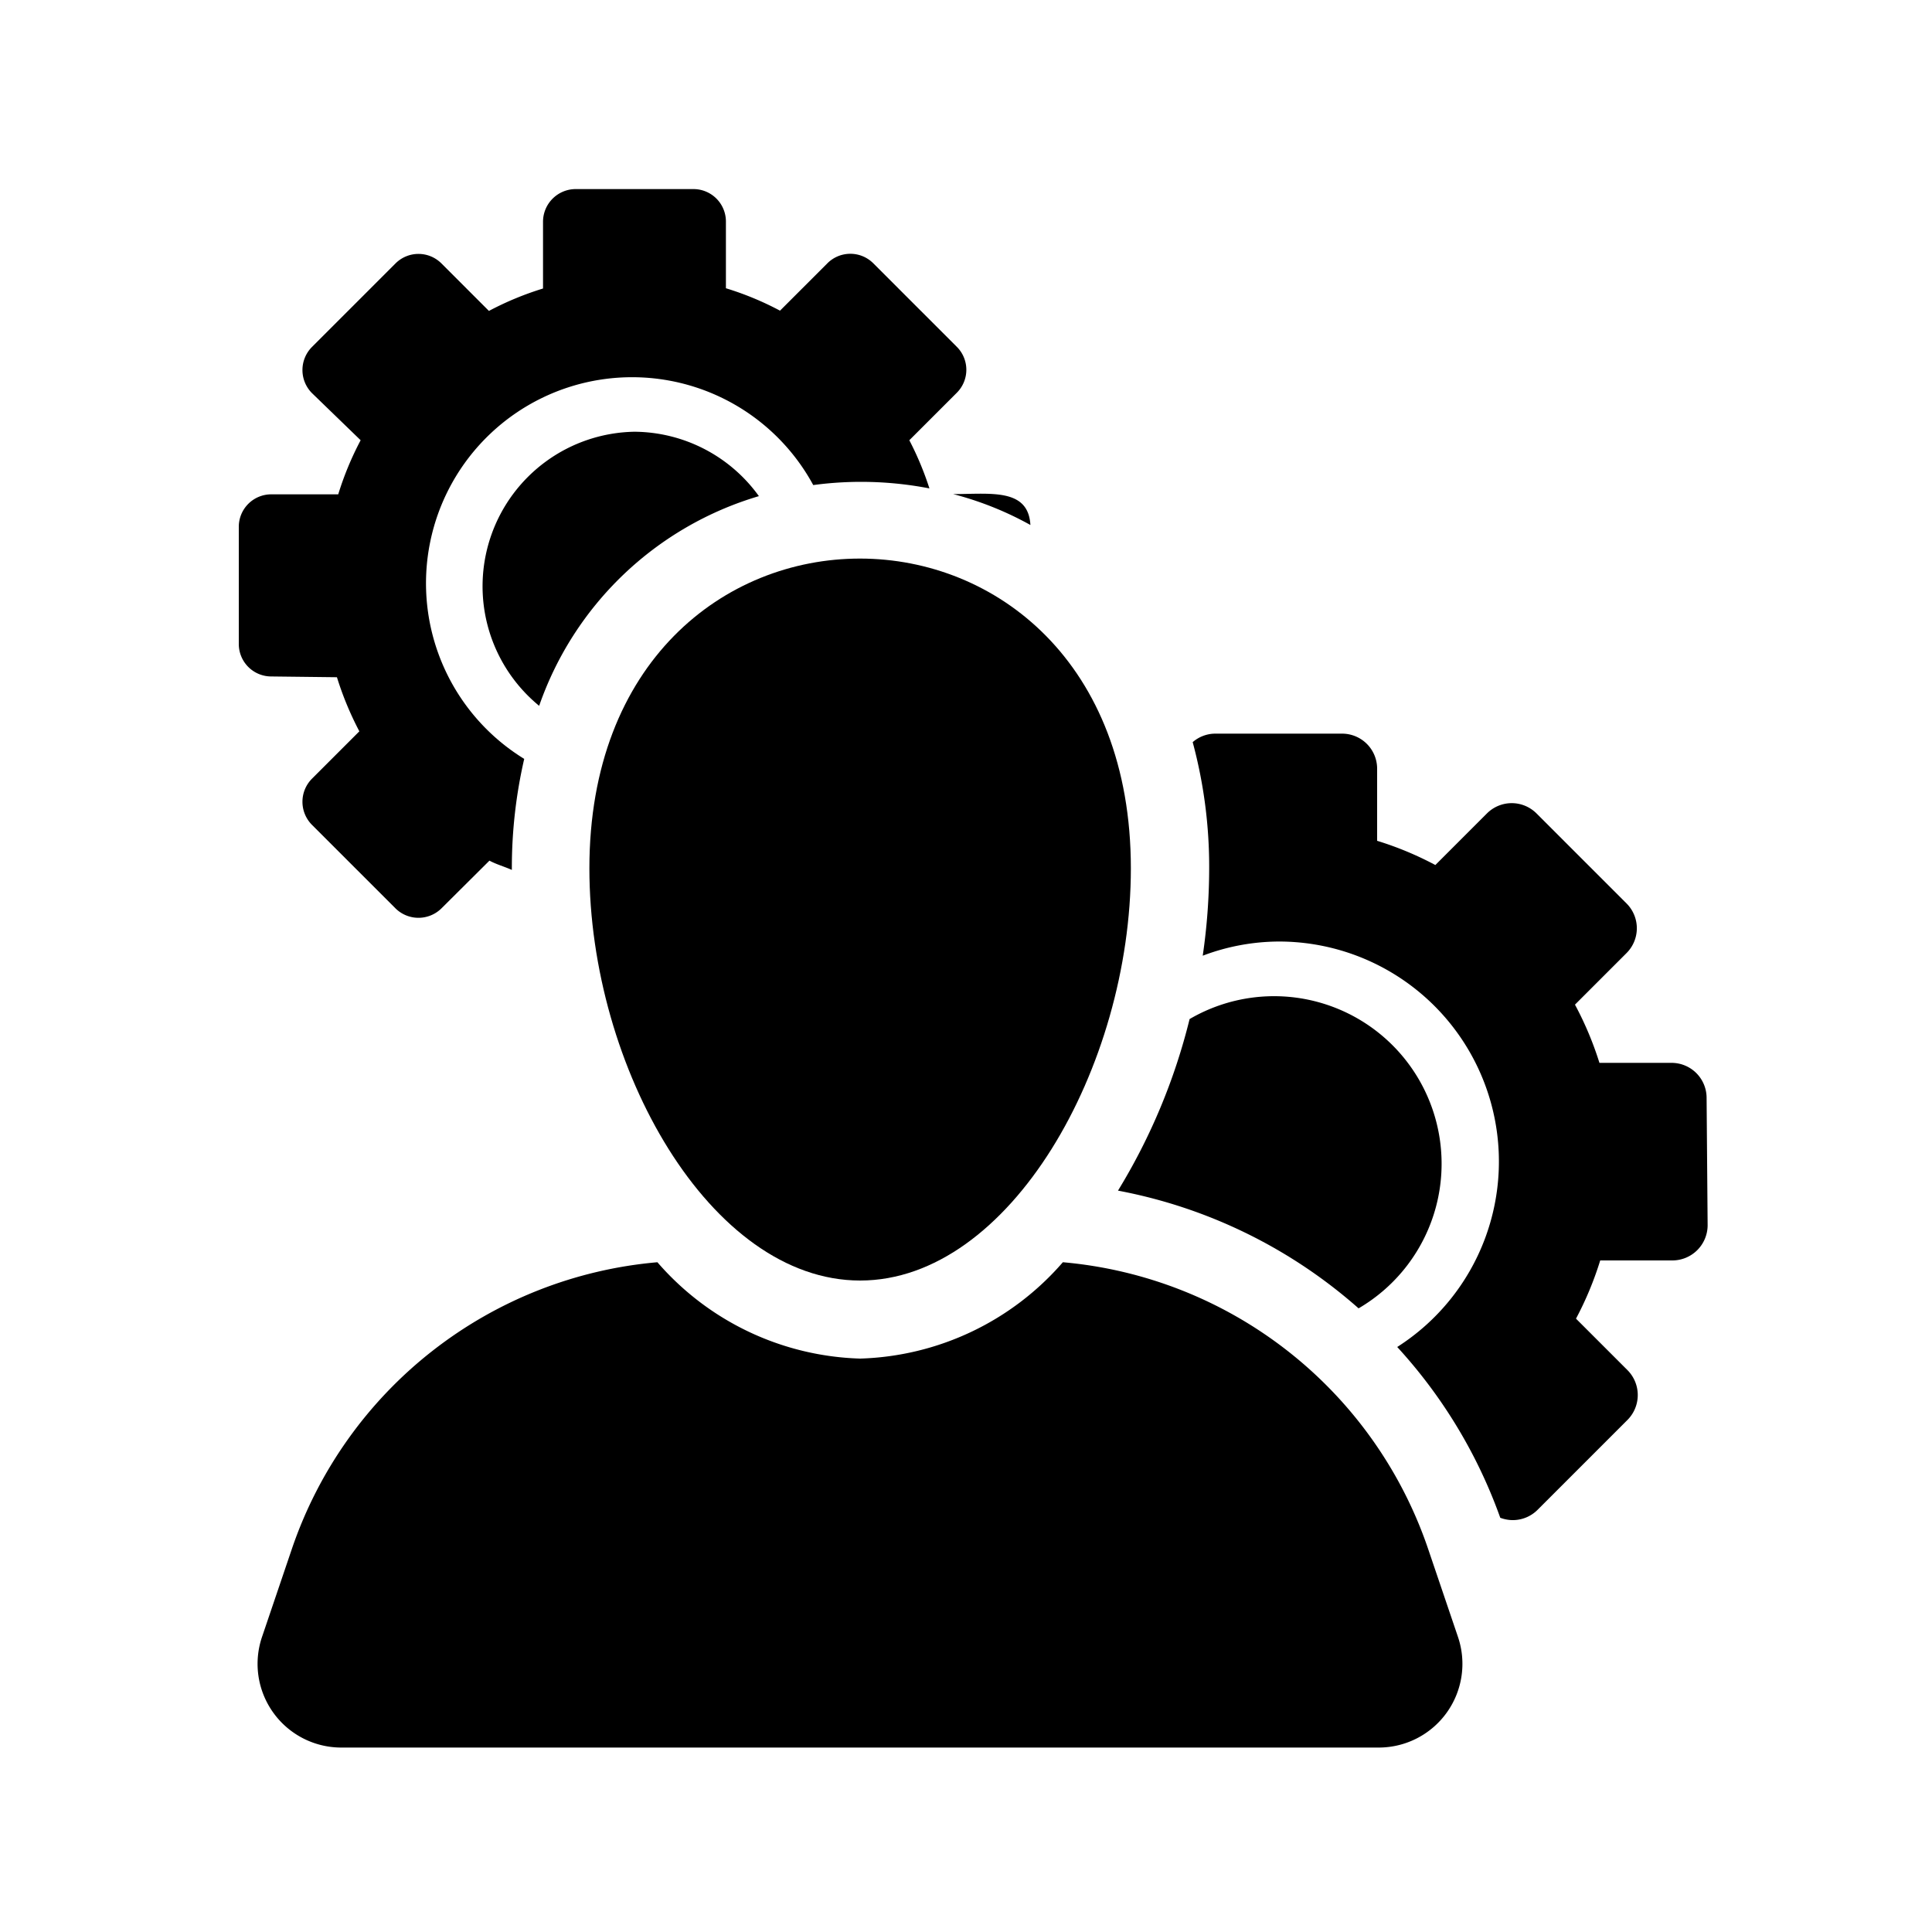 <svg data-name="online services" xmlns="http://www.w3.org/2000/svg" viewBox="0 0 75 75"><title>Artboard 1</title><path d="M40 20.38c-.08-1.44-1.55-1.2-3-1.2a12.75 12.75 0 0 1 3 1.2zM24.63 16.76a6 6 0 0 0-3.7 10.64 12.9 12.9 0 0 1 8.53-8.14 6 6 0 0 0-4.83-2.5z"/><path d="M13.08 26.29a12.4 12.4 0 0 0 .87 2.1l-1.84 1.84a1.27 1.27 0 0 0 0 1.79l3.24 3.24a1.27 1.27 0 0 0 1.79 0L19 33.41c.28.15.58.23.87.36v-.06a18.83 18.83 0 0 1 .48-4.25 8 8 0 1 1 11.22-10.63 13.93 13.93 0 0 1 4.51.13 12.05 12.05 0 0 0-.78-1.87l1.84-1.84a1.26 1.26 0 0 0 0-1.79l-3.24-3.24a1.26 1.26 0 0 0-1.78 0l-1.84 1.84a11.83 11.83 0 0 0-2.1-.87V8.6a1.26 1.26 0 0 0-1.26-1.26h-4.58a1.27 1.27 0 0 0-1.26 1.26v2.6a12 12 0 0 0-2.1.87l-1.84-1.84a1.26 1.26 0 0 0-1.79 0l-3.24 3.24a1.27 1.27 0 0 0 0 1.79L14 17.09a12.09 12.09 0 0 0-.87 2.1h-2.6a1.26 1.26 0 0 0-1.26 1.26V25a1.26 1.26 0 0 0 1.26 1.26zM52.74 50.79a6.5 6.5 0 1 0-6.56-11.23 23.51 23.51 0 0 1-2.78 6.66 19.56 19.56 0 0 1 9.34 4.57z"/><path d="M66.25 42.62a1.36 1.36 0 0 0-1.36-1.36h-2.8a12.94 12.94 0 0 0-.95-2.26l2-2a1.36 1.36 0 0 0 0-1.93l-3.49-3.49a1.36 1.36 0 0 0-1.93 0l-2 2a12.74 12.74 0 0 0-2.26-.94v-2.8a1.36 1.36 0 0 0-1.36-1.36h-4.94a1.34 1.34 0 0 0-.86.33 18.57 18.57 0 0 1 .64 4.92 23.64 23.64 0 0 1-.25 3.37 8.44 8.44 0 0 1 2.93-.55 8.54 8.54 0 0 1 4.62 15.74 19.51 19.51 0 0 1 4 6.63 1.4 1.4 0 0 0 .45.09 1.36 1.36 0 0 0 1-.4l3.49-3.49a1.37 1.37 0 0 0 0-1.93l-2-2a12.88 12.88 0 0 0 .94-2.26h2.8a1.37 1.37 0 0 0 1.37-1.36zM55.44 60.13A16.5 16.5 0 0 0 41.26 49a10.83 10.83 0 0 1-7.87 3.74A10.83 10.83 0 0 1 25.52 49a16.5 16.5 0 0 0-14.18 11.1l-1.17 3.45a3.25 3.25 0 0 0 3.07 4.29h40.29a3.25 3.25 0 0 0 3.07-4.29z"/><path d="M22.88 33.71c0 7.73 4.7 16 10.51 16s10.51-8.29 10.51-16c0-16.02-21.02-16.05-21.02 0z"/></svg>